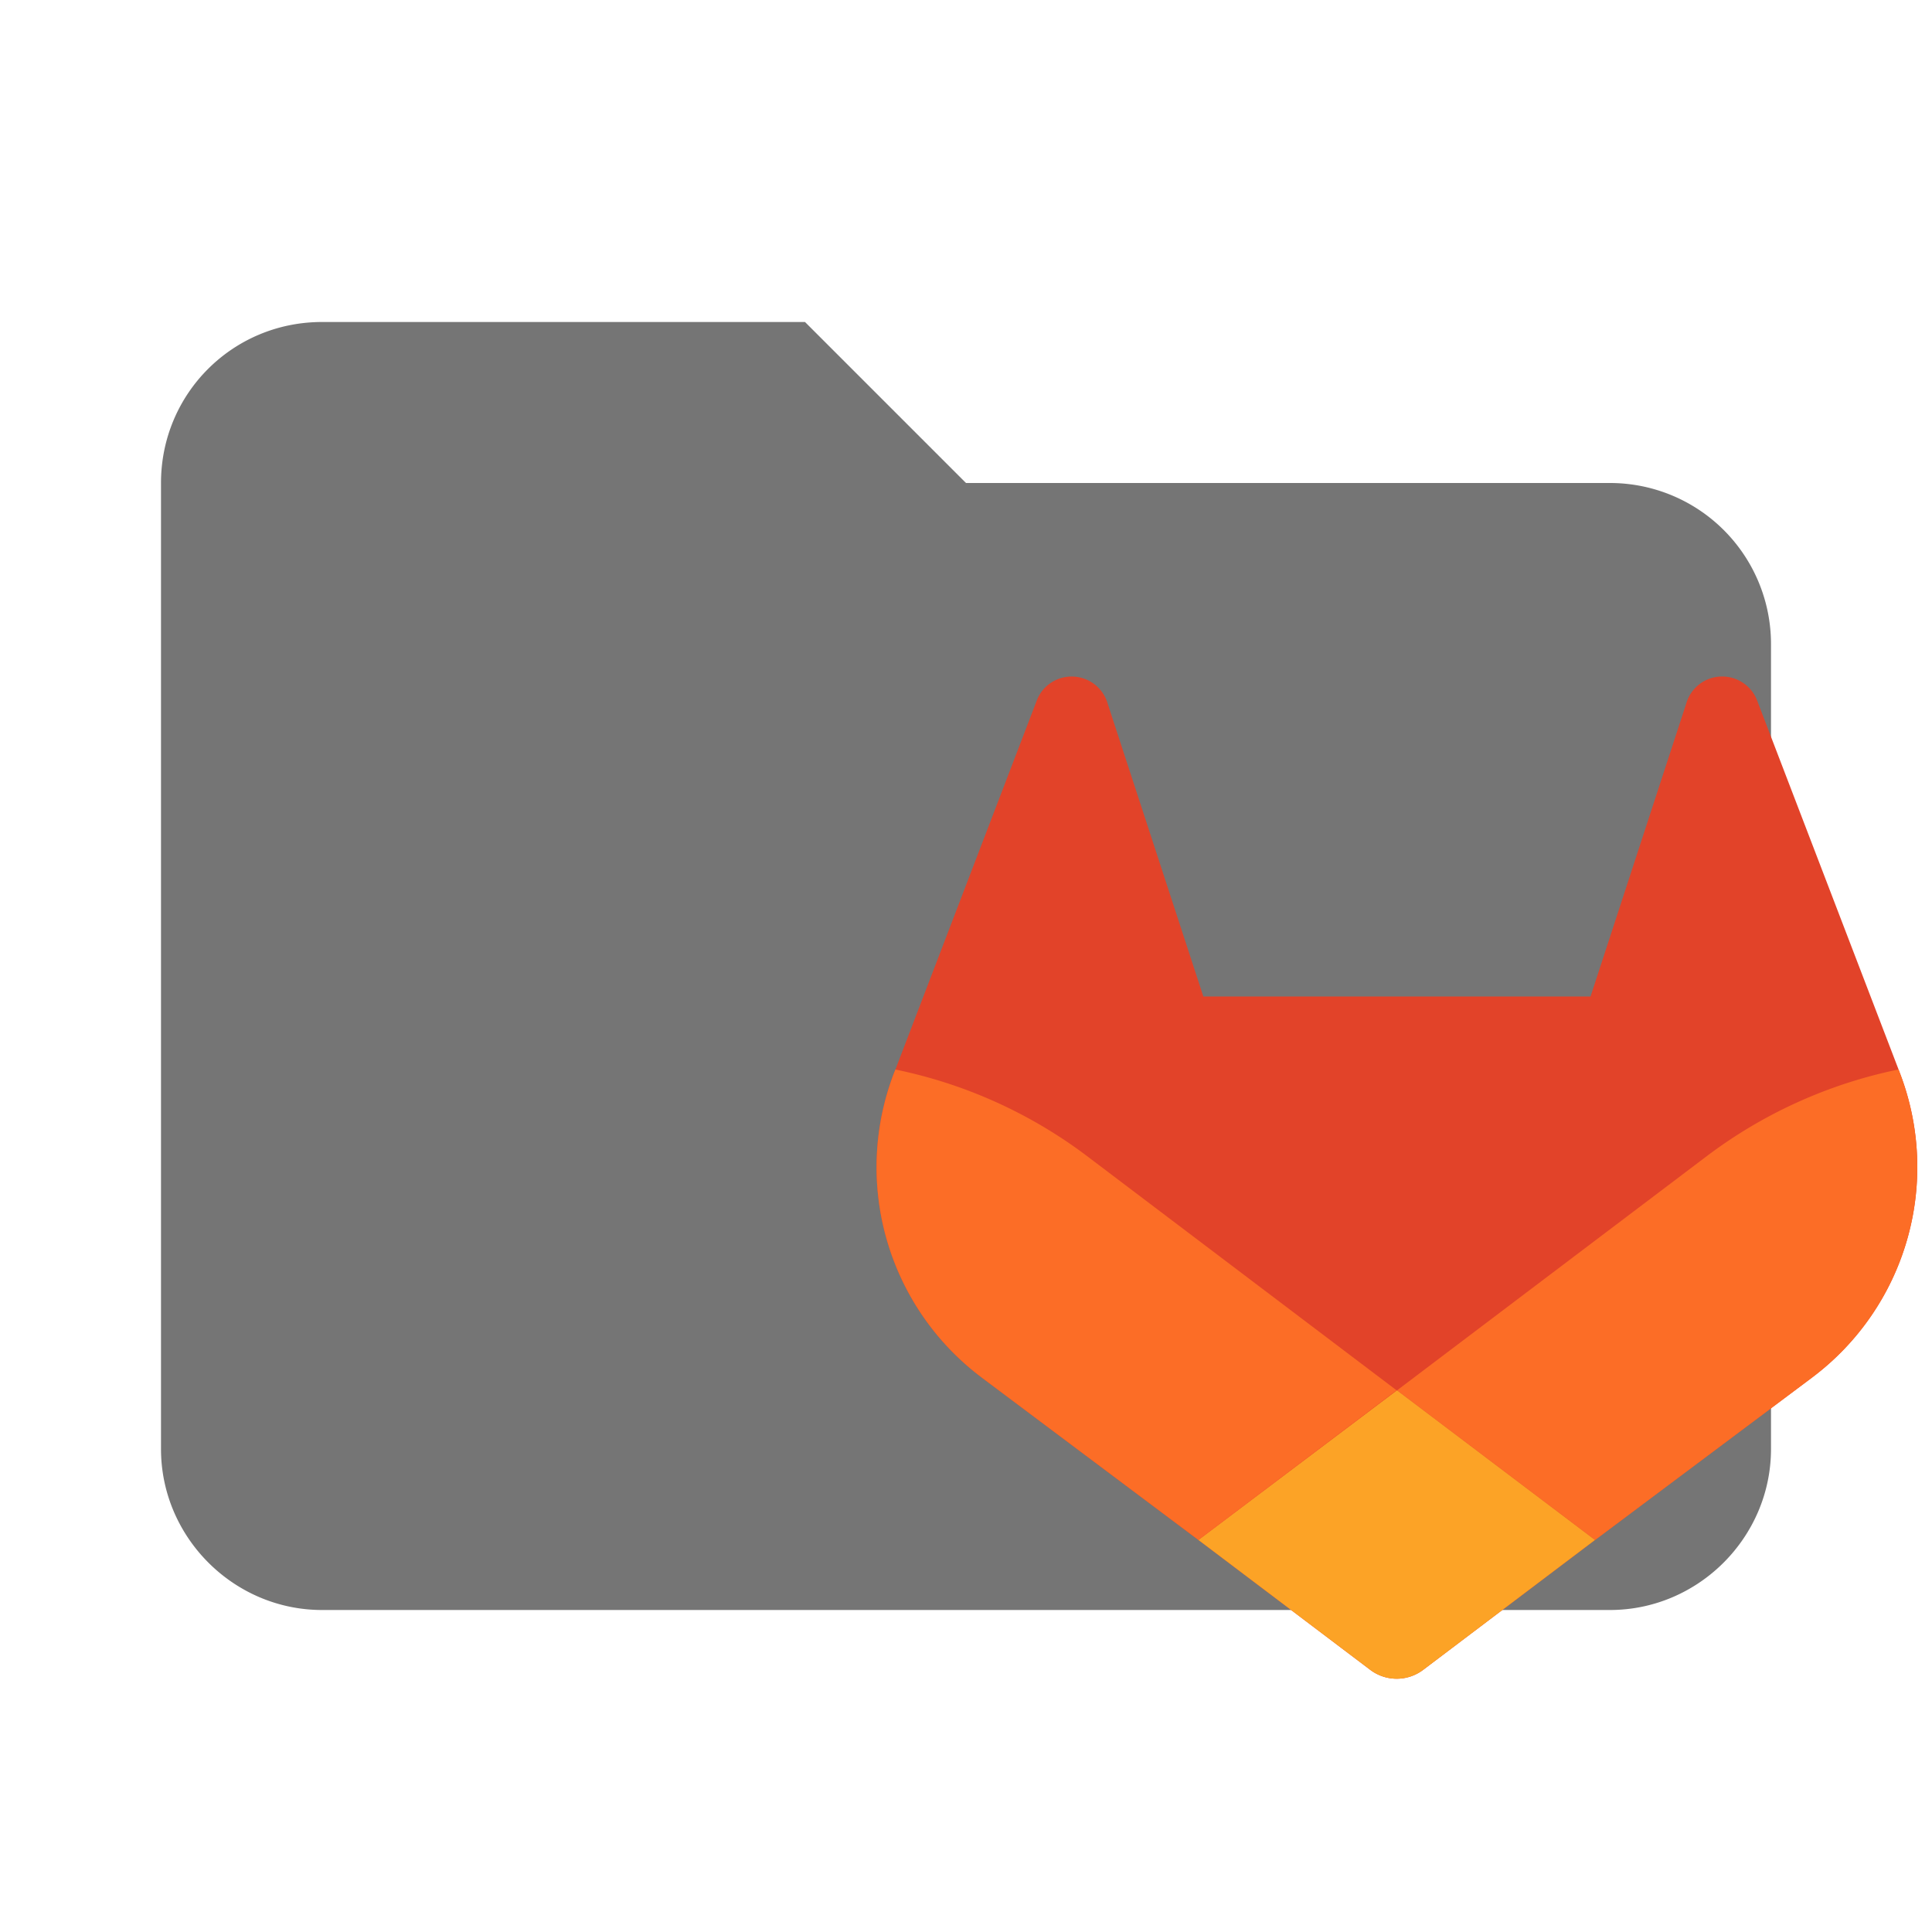 <?xml version="1.0" encoding="UTF-8"?>
<svg clip-rule="evenodd" fill-rule="evenodd" stroke-linejoin="round" stroke-miterlimit="1.414" version="1.1" viewBox="0 0 24 24" xml:space="preserve" xmlns="http://www.w3.org/2000/svg"><defs><style>.cls-1{fill:#171321;}.cls-2{fill:#e24329;}.cls-3{fill:#fc6d26;}.cls-4{fill:#fca326;}</style></defs><path d="M10 4H4c-1.11 0-2 .89-2 2v12c0 1.097.903 2 2 2h16c1.097 0 2-.903 2-2V8a2 2 0 0 0-2-2h-8l-2-2z" fill="#757575" fill-rule="nonzero"/><g id="LOGO" transform="matrix(.083 0 0 .083 -1.464 -1.141)"><path class="cls-2" d="m302 174.37-0.21-0.56-21.2-55.3a5.5 5.5 0 0 0-2.18-2.63 5.6 5.6 0 0 0-8.41 3.2l-14.31 43.81h-57.95l-14.31-43.81a5.61 5.61 0 0 0-8.41-3.2 5.5 5.5 0 0 0-2.18 2.63l-21.19 55.31-0.22 0.55a39.36 39.36 0 0 0 13.06 45.49l0.08 0.06 0.18 0.14 32.25 24.17 16 12.09 9.72 7.35a6.57 6.57 0 0 0 7.92 0l9.72-7.35 16-12.09 32.48-24.31 0.09-0.07a39.36 39.36 0 0 0 13.07-45.48z" fill="#e53935"/><path class="cls-3" d="m302 174.37-0.21-0.56a71.5 71.5 0 0 0-28.5 12.82l-46.55 35.2 29.64 22.4 32.48-24.31 0.09-0.07a39.36 39.36 0 0 0 13.05-45.48z" fill="#ef6c00"/><path class="cls-4" d="m197 244.23 16 12.09 9.72 7.35a6.57 6.57 0 0 0 7.92 0l9.72-7.35 16-12.09-29.64-22.4z" fill="#f9a825"/><path class="cls-3" d="m180.14 186.63a71.44 71.44 0 0 0-28.49-12.81l-0.22 0.55a39.36 39.36 0 0 0 13.06 45.49l0.08 0.06 0.18 0.14 32.25 24.17 29.66-22.4z" fill="#ef6c00"/></g></svg>
